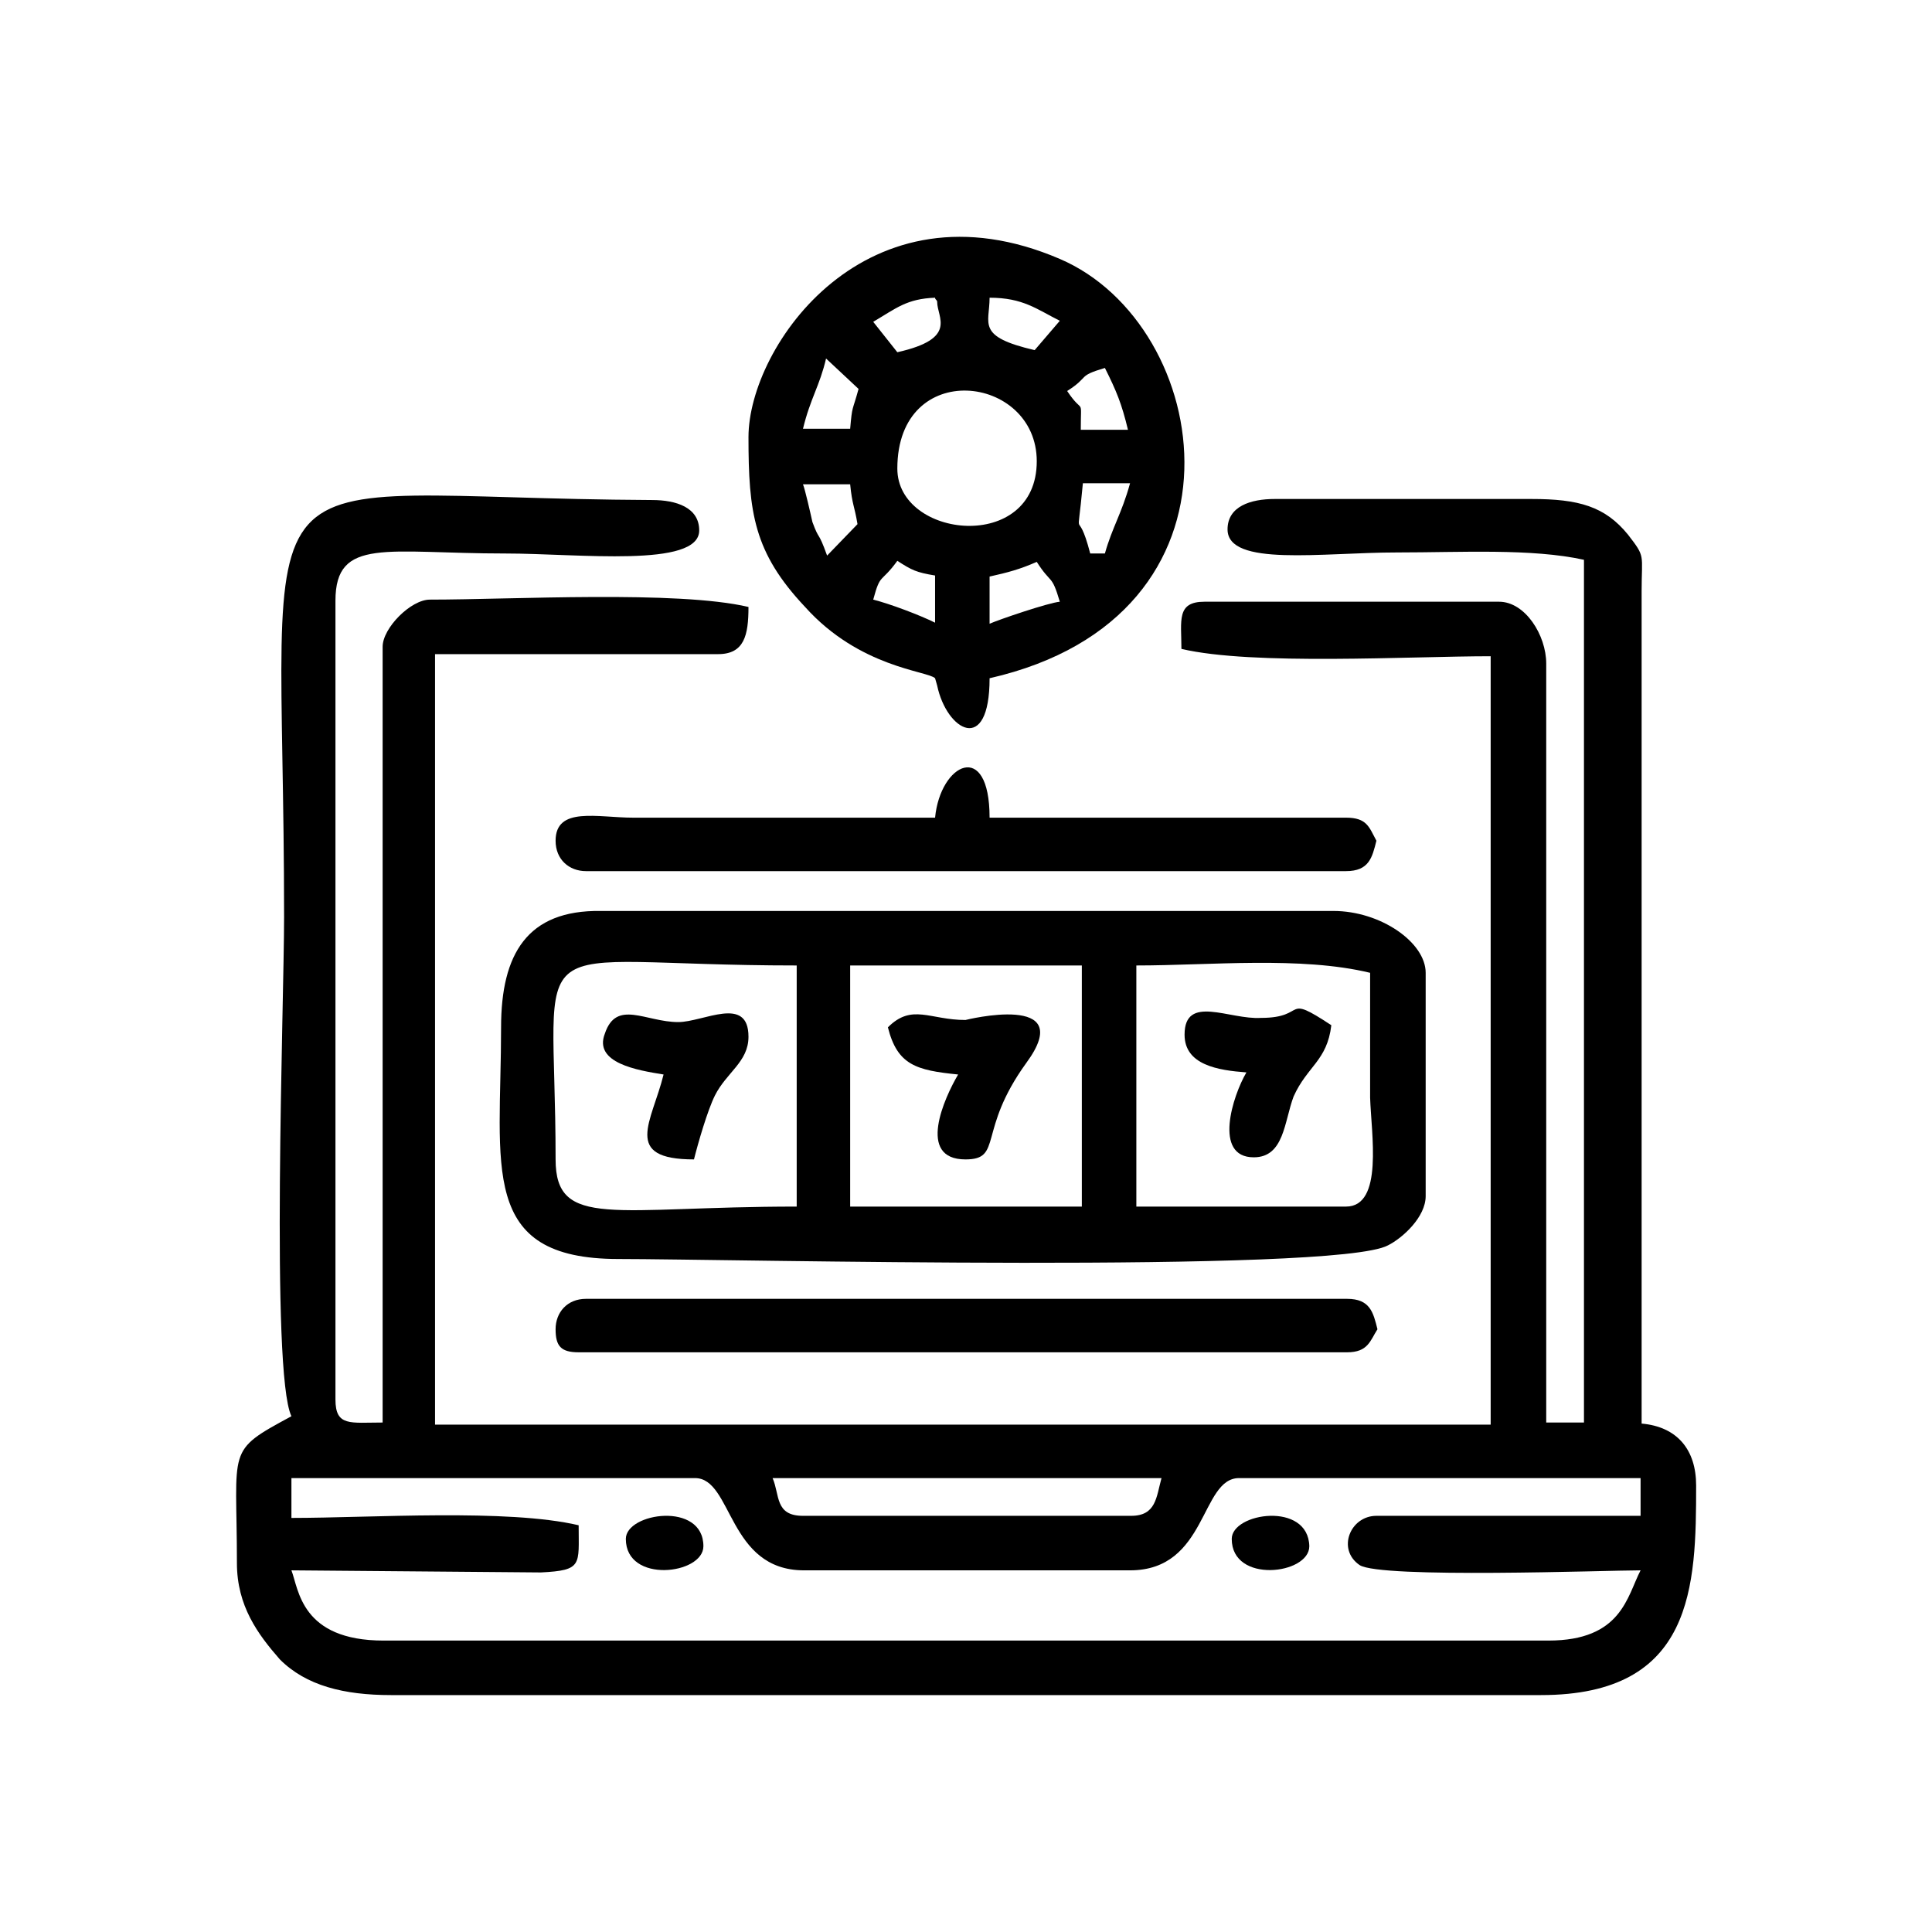 <?xml version="1.0" encoding="utf-8"?>
<!-- Generator: Adobe Illustrator 23.0.3, SVG Export Plug-In . SVG Version: 6.00 Build 0)  -->
<svg version="1.1" id="Layer_1" xmlns="http://www.w3.org/2000/svg" xmlns:xlink="http://www.w3.org/1999/xlink" x="0px" y="0px"
	 viewBox="0 0 184.3 184.3" style="enable-background:new 0 0 184.3 184.3;" xml:space="preserve">
<g id="Layer_x0020_1">
	<g id="_2058149467152">
		<path d="M27.8,141h38.5c3.6,0,3.1,8.8,10.4,8.8h31.1c7.4,0,6.7-8.8,10.4-8.8h38.3v3.6h-25.2c-2.5,0-3.8,3.2-1.6,4.7
			c2,1.3,23.6,0.5,26.8,0.5c-1.3,2.5-1.8,6.7-8.8,6.7H36.6c-7.9,0-8.1-4.9-8.8-6.7l23.8,0.2c4-0.2,3.6-0.7,3.6-4.5
			c-6.8-1.6-19.8-0.7-27.4-0.7C27.8,144.8,27.8,141,27.8,141z M73.7,141h37.1c-0.5,1.8-0.5,3.6-2.9,3.6H76.6
			C73.9,144.6,74.4,142.6,73.7,141z M27.8,135.1c-6.3,3.4-5.2,2.9-5.2,14c0,4.1,2,6.8,4.1,9.2c2.5,2.5,6.1,3.4,10.6,3.4H147
			c14.6,0,14.8-10.4,14.8-20c0-3.4-1.8-5.6-5.2-5.9V56.4c0-3.6,0.4-3.2-1.3-5.4c-2.2-2.7-4.7-3.4-9.2-3.4h-24.5
			c-2.3,0-4.5,0.7-4.5,2.9c0,3.6,9,2.2,16.2,2.2c6.1,0,12.8-0.4,17.8,0.7v82.3h-3.6V63.3c0-2.7-2-5.9-4.5-5.9h-28.1
			c-2.7,0-2.2,1.8-2.2,4.5c6.8,1.6,21.8,0.7,29.5,0.7v73.3H41.5V62.4h27c2.5,0,2.9-1.8,2.9-4.5c-6.8-1.6-22.5-0.7-30.4-0.7
			c-1.8,0-4.5,2.7-4.5,4.5v74c-3.1,0-4.5,0.4-4.5-2.2V57.3c0-6.1,4.9-4.5,16.2-4.5c7,0,18.5,1.4,18.5-2.2c0-2.2-2.2-2.9-4.5-2.9
			c-40.7-0.2-35.1-6.8-35.1,39.8C27.1,95.7,25.8,130.9,27.8,135.1z"/>
		<path d="M81.1,92.1h22.1v23H81.1V92.1z M128.4,115.1h-20v-23c7,0,15.7-0.9,22.3,0.7c0,4,0,7.9,0,11.9
			C130.8,108.1,132,115.1,128.4,115.1z M53,110.6c0-22.9-4-18.5,23-18.5v23C58.6,115.1,53,117.3,53,110.6z M47.8,98
			c0,13.3-2.2,22.1,11.2,22.1c10.1,0,68.4,1.4,73.4-1.3c1.4-0.7,3.6-2.7,3.6-4.7V92.8c0-2.9-4.3-5.9-8.8-5.9H57.3
			C50.3,86.8,47.8,91,47.8,98z"/>
		<path d="M94.4,59.5V55c1.8-0.4,2.9-0.7,4.5-1.4c1.4,2.2,1.4,1.1,2.2,3.8C100,57.5,95.3,59.1,94.4,59.5z M85.6,53.5
			c1.4,0.9,1.8,1.1,3.6,1.4v4.5c-1.4-0.7-4.3-1.8-5.9-2.2C84,54.6,84,55.7,85.6,53.5z M105.4,52.8H104c-1.3-5-1.3-0.2-0.7-6.7h4.5
			C107,49,106.1,50.3,105.4,52.8z M76.6,46.2h4.5c0.2,2,0.4,2,0.7,3.8L78.9,53c-0.9-2.5-0.7-1.3-1.4-3.2
			C77.3,48.9,76.8,46.7,76.6,46.2z M85.6,44.7c0-10.6,13.3-9,13.3-0.7C98.9,52.8,85.6,51.4,85.6,44.7z M81.1,40.9h-4.5
			c0.7-2.9,1.6-4.1,2.2-6.7l3.1,2.9C81.3,39.3,81.3,38.6,81.1,40.9z M101.8,37.3c2.2-1.4,0.9-1.4,3.6-2.2c1.1,2.2,1.6,3.4,2.2,5.9
			h-4.5C103.1,37.7,103.4,39.7,101.8,37.3z M98.7,33.4c-5.6-1.3-4.3-2.5-4.3-5c3.2,0,4.5,1.1,6.7,2.2L98.7,33.4z M85.6,33.6
			l-2.3-2.9c2.2-1.3,3.2-2.2,5.9-2.3c0,0.2,0.2,0.2,0.2,0.4C89.4,30.3,91.4,32.3,85.6,33.6z M71.4,41.7c0,7.2,0.5,11,5.4,16.2
			c5.2,5.8,11.7,6.1,12.4,6.8l0.2,0.7c0.9,4.3,5,6.7,5-0.7c25.9-5.9,21.4-33.7,6.7-40C82.7,16.8,71.4,33,71.4,41.7z"/>
		<path d="M89.2,78H60.4C57,78,53,76.9,53,80.2c0,1.8,1.3,2.9,2.9,2.9h72.5c2.2,0,2.5-1.3,2.9-2.9c-0.7-1.3-0.9-2.2-2.9-2.2h-34
			C94.4,70.5,89.7,72.8,89.2,78z"/>
		<path d="M53,126.8c0,1.6,0.5,2.2,2.2,2.2h73.3c2,0,2.2-1.1,2.9-2.2c-0.4-1.6-0.7-2.9-2.9-2.9H55.9C54.1,123.9,53,125.2,53,126.8z"
			/>
		<path d="M63.3,102.5c-1.1,4.5-4,8.1,2.9,8.1c0.4-1.6,1.3-4.7,2-6.1c1.1-2.2,3.2-3.2,3.2-5.6c0-4-4.3-1.4-6.7-1.4
			c-3.1,0-5.9-2.2-7,1.1C56.6,101.4,60.8,102.1,63.3,102.5z"/>
		<path d="M84.7,98c0.9,3.6,2.7,4.1,6.7,4.5c-1.3,2.2-4,8.1,0.7,8.1c3.6,0,1.1-2.7,5.8-9.2c5-6.8-5.8-4.1-5.8-4.1
			C88.7,97.3,87,95.7,84.7,98z"/>
		<path d="M113,98.7c0,2.9,3.2,3.4,5.9,3.6c-1.3,2.2-3.2,8.1,0.7,8.1c2.9,0,2.9-3.4,3.8-5.8c1.3-2.9,3.2-3.4,3.6-6.8
			c-4.7-3.1-2.2-0.7-6.7-0.7C117.3,97.3,113,94.8,113,98.7z"/>
		<path d="M59.7,146.8c0,4.3,7.4,3.4,7.4,0.7C67.1,143.2,59.7,144.3,59.7,146.8z"/>
		<path d="M117.5,146.8c0,4.3,7.4,3.4,7.4,0.7C124.8,143.2,117.5,144.3,117.5,146.8z"/>
	</g>
</g>
</svg>
